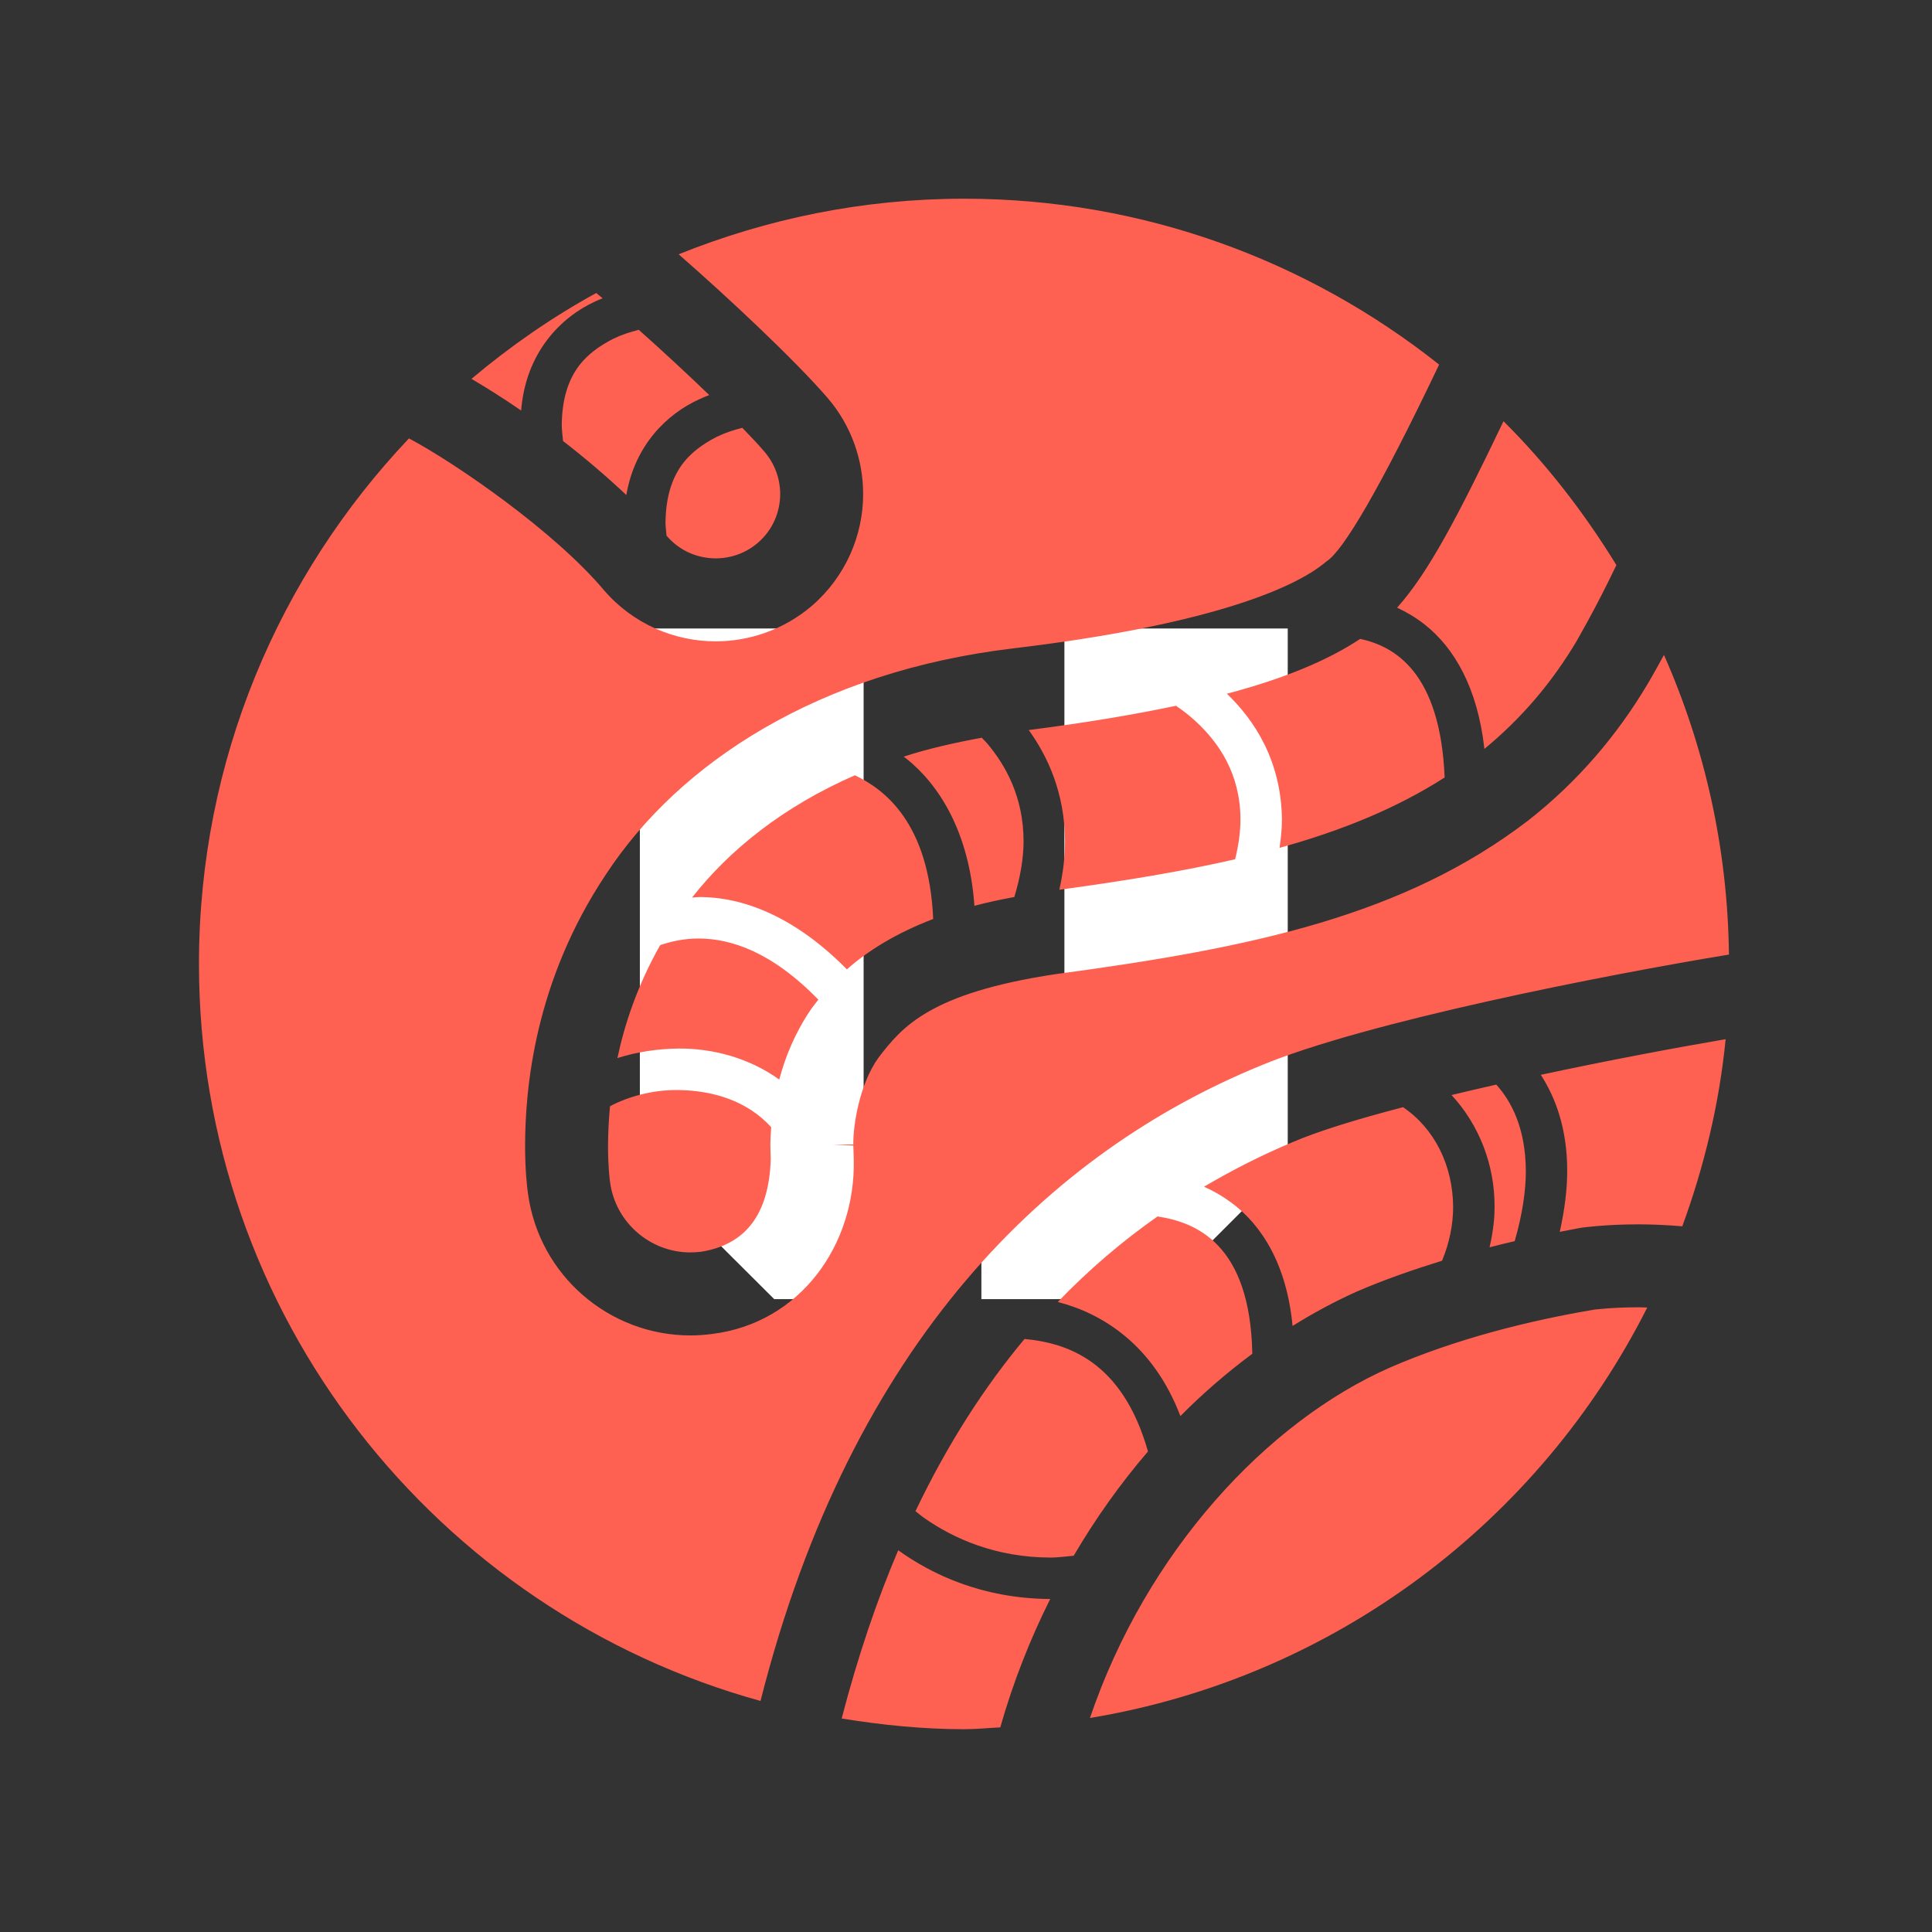 <svg xmlns="http://www.w3.org/2000/svg" version="1.1" xmlns:xlink="http://www.w3.org/1999/xlink" xmlns:svgjs="http://svgjs.dev/svgjs" width="128" height="128" viewBox="0 0 128 128"><rect x="0" y="0" width="128" height="128" fill="#333333" stroke="none"/><g transform="matrix(0.805,0,0,0.805,12.334,12.334)"><svg viewBox="0 0 155 155" data-background-color="#28353b" preserveAspectRatio="xMidYMid meet" height="128" width="128" xmlns="http://www.w3.org/2000/svg" xmlns:xlink="http://www.w3.org/1999/xlink"><g id="tight-bounds" transform="matrix(1,0,0,1,0.25,0.25)"><svg viewBox="0 0 154.5 154.5" height="154.5" width="154.5"><g><svg></svg></g><g><svg viewBox="0 0 154.5 154.5" height="154.5" width="154.5"><g transform="matrix(1,0,0,1,44.965,43.832)"><svg viewBox="0 0 64.57 66.837" height="66.837" width="64.57"><g><svg viewBox="0 0 64.57 66.837" height="66.837" width="64.57"><g><svg viewBox="0 0 64.57 66.837" height="66.837" width="64.57"><g id="textblocktransform"><svg viewBox="0 0 64.57 66.837" height="66.837" width="64.57" id="textblock"><g><svg viewBox="0 0 64.57 66.837" height="66.837" width="64.57"><g transform="matrix(1,0,0,1,0,0)"><svg width="64.57" viewBox="2.59 -32.4 31.3 32.4" height="66.837" data-palette-color="#ffffff"><g class="undefined-text-0" data-fill-palette-color="primary" id="text-0"><path d="M33.89-32.4L33.89-6.47 27.42 0 19.09 0 19.09-6.47 23.1-6.47 23.1-32.4 33.89-32.4ZM13.4-32.4L13.4-6.47 17.38-6.47 17.38 0 9.08 0 2.59-6.47 2.59-32.4 13.4-32.4Z" fill="#ffffff" data-fill-palette-color="primary"></path></g></svg></g></svg></g></svg></g></svg></g><g></g></svg></g></svg></g><g mask="url(#c0a998f3-612c-406c-9e9c-9847df803cb4)"><g transform="matrix(1.527, 0, 0, 1.527, 1.026, 1)"><svg xmlns="http://www.w3.org/2000/svg" xmlns:xlink="http://www.w3.org/1999/xlink" version="1.1" x="0" y="0" viewBox="0 0 99.856 99.89" enable-background="new 0 0 99.856 99.89" xml:space="preserve" width="99.856" height="99.89" class="icon-none" data-fill-palette-color="accent" id="none"><g fill="#fe6152" data-fill-palette-color="accent"><path d="M30.449 21.133c0 0.264 0.044 0.576 0.069 0.864 0.005 0.008 0.013 0.014 0.019 0.019 0.834 0.967 1.997 1.454 3.192 1.459 0.98-0.005 1.948-0.333 2.744-1.013 0.973-0.838 1.457-2.001 1.462-3.191-0.005-0.986-0.34-1.954-1.029-2.76-0.363-0.429-0.876-0.973-1.445-1.558-0.546 0.14-1.106 0.319-1.648 0.579C31.989 16.468 30.494 17.831 30.449 21.133zM23.677 14.742c0 0.326 0.049 0.706 0.086 1.073 1.417 1.095 2.811 2.283 4.13 3.523 0.553-3.252 2.65-5.292 4.753-6.246 0.219-0.103 0.439-0.19 0.657-0.278-1.469-1.415-3.087-2.912-4.599-4.257-0.55 0.137-1.113 0.318-1.658 0.582C25.223 10.075 23.727 11.434 23.677 14.742zM31.288 58.174c-1.672-0.024-3.279 0.428-4.462 1.057-0.089 0.972-0.125 1.847-0.129 2.568 0 1.332 0.105 2.175 0.133 2.381 0.352 2.658 2.644 4.592 5.234 4.592 0.229 0 0.475-0.016 0.719-0.045 2.848-0.462 4.41-2.379 4.533-6.008v-0.178c0-0.013-0.023-0.356-0.018-0.592-0.005-0.126-0.005-0.2-0.005-0.222 0.004-0.33 0.024-0.716 0.054-1.127C35.812 58.904 33.594 58.201 31.288 58.174zM25.879 6.696c0.155-0.074 0.31-0.132 0.465-0.196-0.147-0.125-0.277-0.23-0.416-0.346-2.904 1.594-5.626 3.483-8.142 5.604 1.02 0.6 2.104 1.283 3.241 2.067C21.323 10.059 23.594 7.737 25.879 6.696zM89.3 63.458c0 1.195-0.164 2.525-0.486 3.971 0.47-0.086 0.954-0.193 1.42-0.271 0.096-0.011 1.557-0.218 3.723-0.218 0.849 0 1.821 0.04 2.854 0.127 1.417-3.876 2.411-7.954 2.829-12.211-3.284 0.558-7.646 1.38-12.063 2.324C88.539 58.667 89.305 60.71 89.3 63.458zM81.301 37.774c-0.287-6.889-3.279-8.56-5.511-9.046-2.118 1.407-4.94 2.581-8.701 3.581 1.799 1.724 3.548 4.371 3.592 8.207 0 0.593-0.062 1.217-0.156 1.852C74.643 41.225 78.187 39.768 81.301 37.774zM67.626 43.112c0.232-0.943 0.348-1.814 0.348-2.597-0.006-2.987-1.413-5.008-2.906-6.394-0.458-0.422-0.894-0.749-1.303-1.026-2.762 0.582-5.916 1.111-9.608 1.584 1.246 1.732 2.347 4.101 2.367 7.25 0 0.998-0.121 2.058-0.37 3.173C60.407 44.524 64.216 43.898 67.626 43.112zM80.025 27.812c1.895 1.504 3.427 4.099 3.871 8.097 2.454-2.025 4.409-4.342 6.001-7.007-0.007-0.011 1.175-1.979 2.613-4.99-2.095-3.413-4.543-6.582-7.367-9.389-2.961 6.179-4.887 9.87-6.944 12.168C78.806 26.977 79.422 27.332 80.025 27.812zM69.268 56.59c6.854-2.866 22.544-5.934 30.588-7.258-0.082-6.955-1.592-13.56-4.241-19.557-0.641 1.184-1.058 1.882-1.073 1.909-1.979 3.321-4.511 6.32-7.756 8.874-8.099 6.214-17.921 8.322-30.896 10.054-8.189 1.243-9.996 3.435-11.539 5.447-1.244 1.725-1.649 4.395-1.645 5.591h0.001c0 0.074 0 0.074 0 0.079h-1.377l1.377 0.071c0.006 0.212 0.011 0.33 0.021 0.647 0 0.055 0 0.15 0.007 0.272 0.122 5.574-3.501 10.671-9.254 11.376-0.451 0.058-0.919 0.095-1.416 0.095-5.29-0.005-9.871-3.913-10.595-9.28-0.057-0.395-0.186-1.495-0.186-3.121 0.012-3.679 0.591-10.68 5.296-17.719 4.766-7.25 13.841-13.21 26.579-14.724 11.978-1.424 18.148-3.712 20.434-5.68 1.056-0.658 3.447-4.653 7.347-12.84C72.421 4.067 61.664 0 49.939 0 43.348 0 37.07 1.307 31.308 3.628c3.354 2.93 7.604 6.928 9.704 9.355 1.563 1.809 2.336 4.062 2.336 6.288 0.005 2.687-1.135 5.389-3.344 7.299-1.807 1.544-4.055 2.319-6.275 2.319-2.687 0.005-5.396-1.13-7.293-3.334-3.225-3.84-9.666-8.28-12.73-9.912C5.232 24.591 0 36.642 0 49.938c0 22.976 15.533 42.282 36.65 48.107C42.612 74.489 55.594 62.201 69.268 56.59zM71.375 73.571c1.366-0.851 2.763-1.604 4.179-2.239 1.838-0.796 3.709-1.44 5.578-2.017 0.48-1.164 0.723-2.356 0.723-3.512-0.019-2.688-1.193-5.101-3.27-6.51-2.979 0.779-5.548 1.565-7.219 2.287-1.95 0.816-3.878 1.79-5.77 2.903 0.584 0.259 1.175 0.592 1.752 1.016C69.362 66.966 70.997 69.565 71.375 73.571zM41.947 99.192c2.609 0.421 5.266 0.698 7.992 0.698 0.796 0 1.572-0.082 2.358-0.119 0.84-2.945 1.942-5.745 3.26-8.379-4.452-0.027-7.744-1.62-9.92-3.181C44.233 91.505 42.997 95.157 41.947 99.192zM91.066 72.506c-4.326 0.73-9.031 1.914-13.341 3.783-8.017 3.536-15.883 12.005-19.573 22.868 15.955-2.644 29.331-12.825 36.373-26.789-0.189-0.005-0.391-0.015-0.568-0.015C92.137 72.354 91.002 72.517 91.066 72.506zM39.924 52.935c0.148-0.217 0.333-0.438 0.501-0.66-3.075-3.157-5.729-3.98-7.809-3.991-0.941 0-1.778 0.183-2.515 0.432-1.471 2.599-2.316 5.126-2.791 7.372 1.239-0.395 2.594-0.605 3.977-0.622 2.234-0.021 4.619 0.611 6.586 2.023C38.26 56.038 38.885 54.465 39.924 52.935zM62.562 66.424c-2.258 1.584-4.44 3.427-6.511 5.582 2.897 0.743 6.225 2.784 8.003 7.446 1.487-1.502 3.064-2.854 4.693-4.066C68.611 68.225 65.083 66.808 62.562 66.424zM53.881 74.42c-2.622 3.142-5.021 6.851-7.117 11.24 0.205 0.162 0.383 0.315 0.616 0.477 1.845 1.277 4.573 2.55 8.228 2.55 0.461 0 0.984-0.077 1.481-0.119 1.441-2.454 3.068-4.733 4.849-6.805C60.262 75.837 56.641 74.682 53.881 74.42zM47.92 47.01c-0.273-6.261-3.163-8.458-5.111-9.379-4.69 2.049-8.206 4.889-10.628 7.983 0.149-0.008 0.284-0.035 0.437-0.035 2.84-0.016 6.222 1.224 9.67 4.718C43.651 49.088 45.485 47.943 47.92 47.01zM53.215 45.577c0.41-1.348 0.6-2.567 0.604-3.647-0.005-2.869-1.164-4.934-2.356-6.354-0.128-0.151-0.247-0.259-0.373-0.396-1.793 0.33-3.519 0.721-5.097 1.234 0.058 0.045 0.115 0.079 0.172 0.126 2.096 1.674 4.098 4.726 4.446 9.61C51.421 45.934 52.292 45.743 53.215 45.577zM85.873 68.036c0.512-1.781 0.727-3.304 0.727-4.578-0.015-2.827-0.962-4.561-1.928-5.639-0.991 0.223-1.964 0.451-2.921 0.681 1.809 1.953 2.824 4.576 2.808 7.304 0.003 0.869-0.125 1.756-0.326 2.634C84.781 68.299 85.328 68.159 85.873 68.036z" fill="#fe6152" data-fill-palette-color="accent"></path></g></svg></g></g></svg></g><defs><mask id="c0a998f3-612c-406c-9e9c-9847df803cb4"><rect width="250" height="250" fill="white"></rect><rect width="71.027" height="98.394" fill="black" x="89.486" y="75.803" id="transform-me" transform="matrix(1,0,0,1,-47.75,-47.75)"></rect></mask></defs></svg><rect width="154.5" height="154.5" fill="none" stroke="none" visibility="hidden"></rect></g></svg></g></svg>